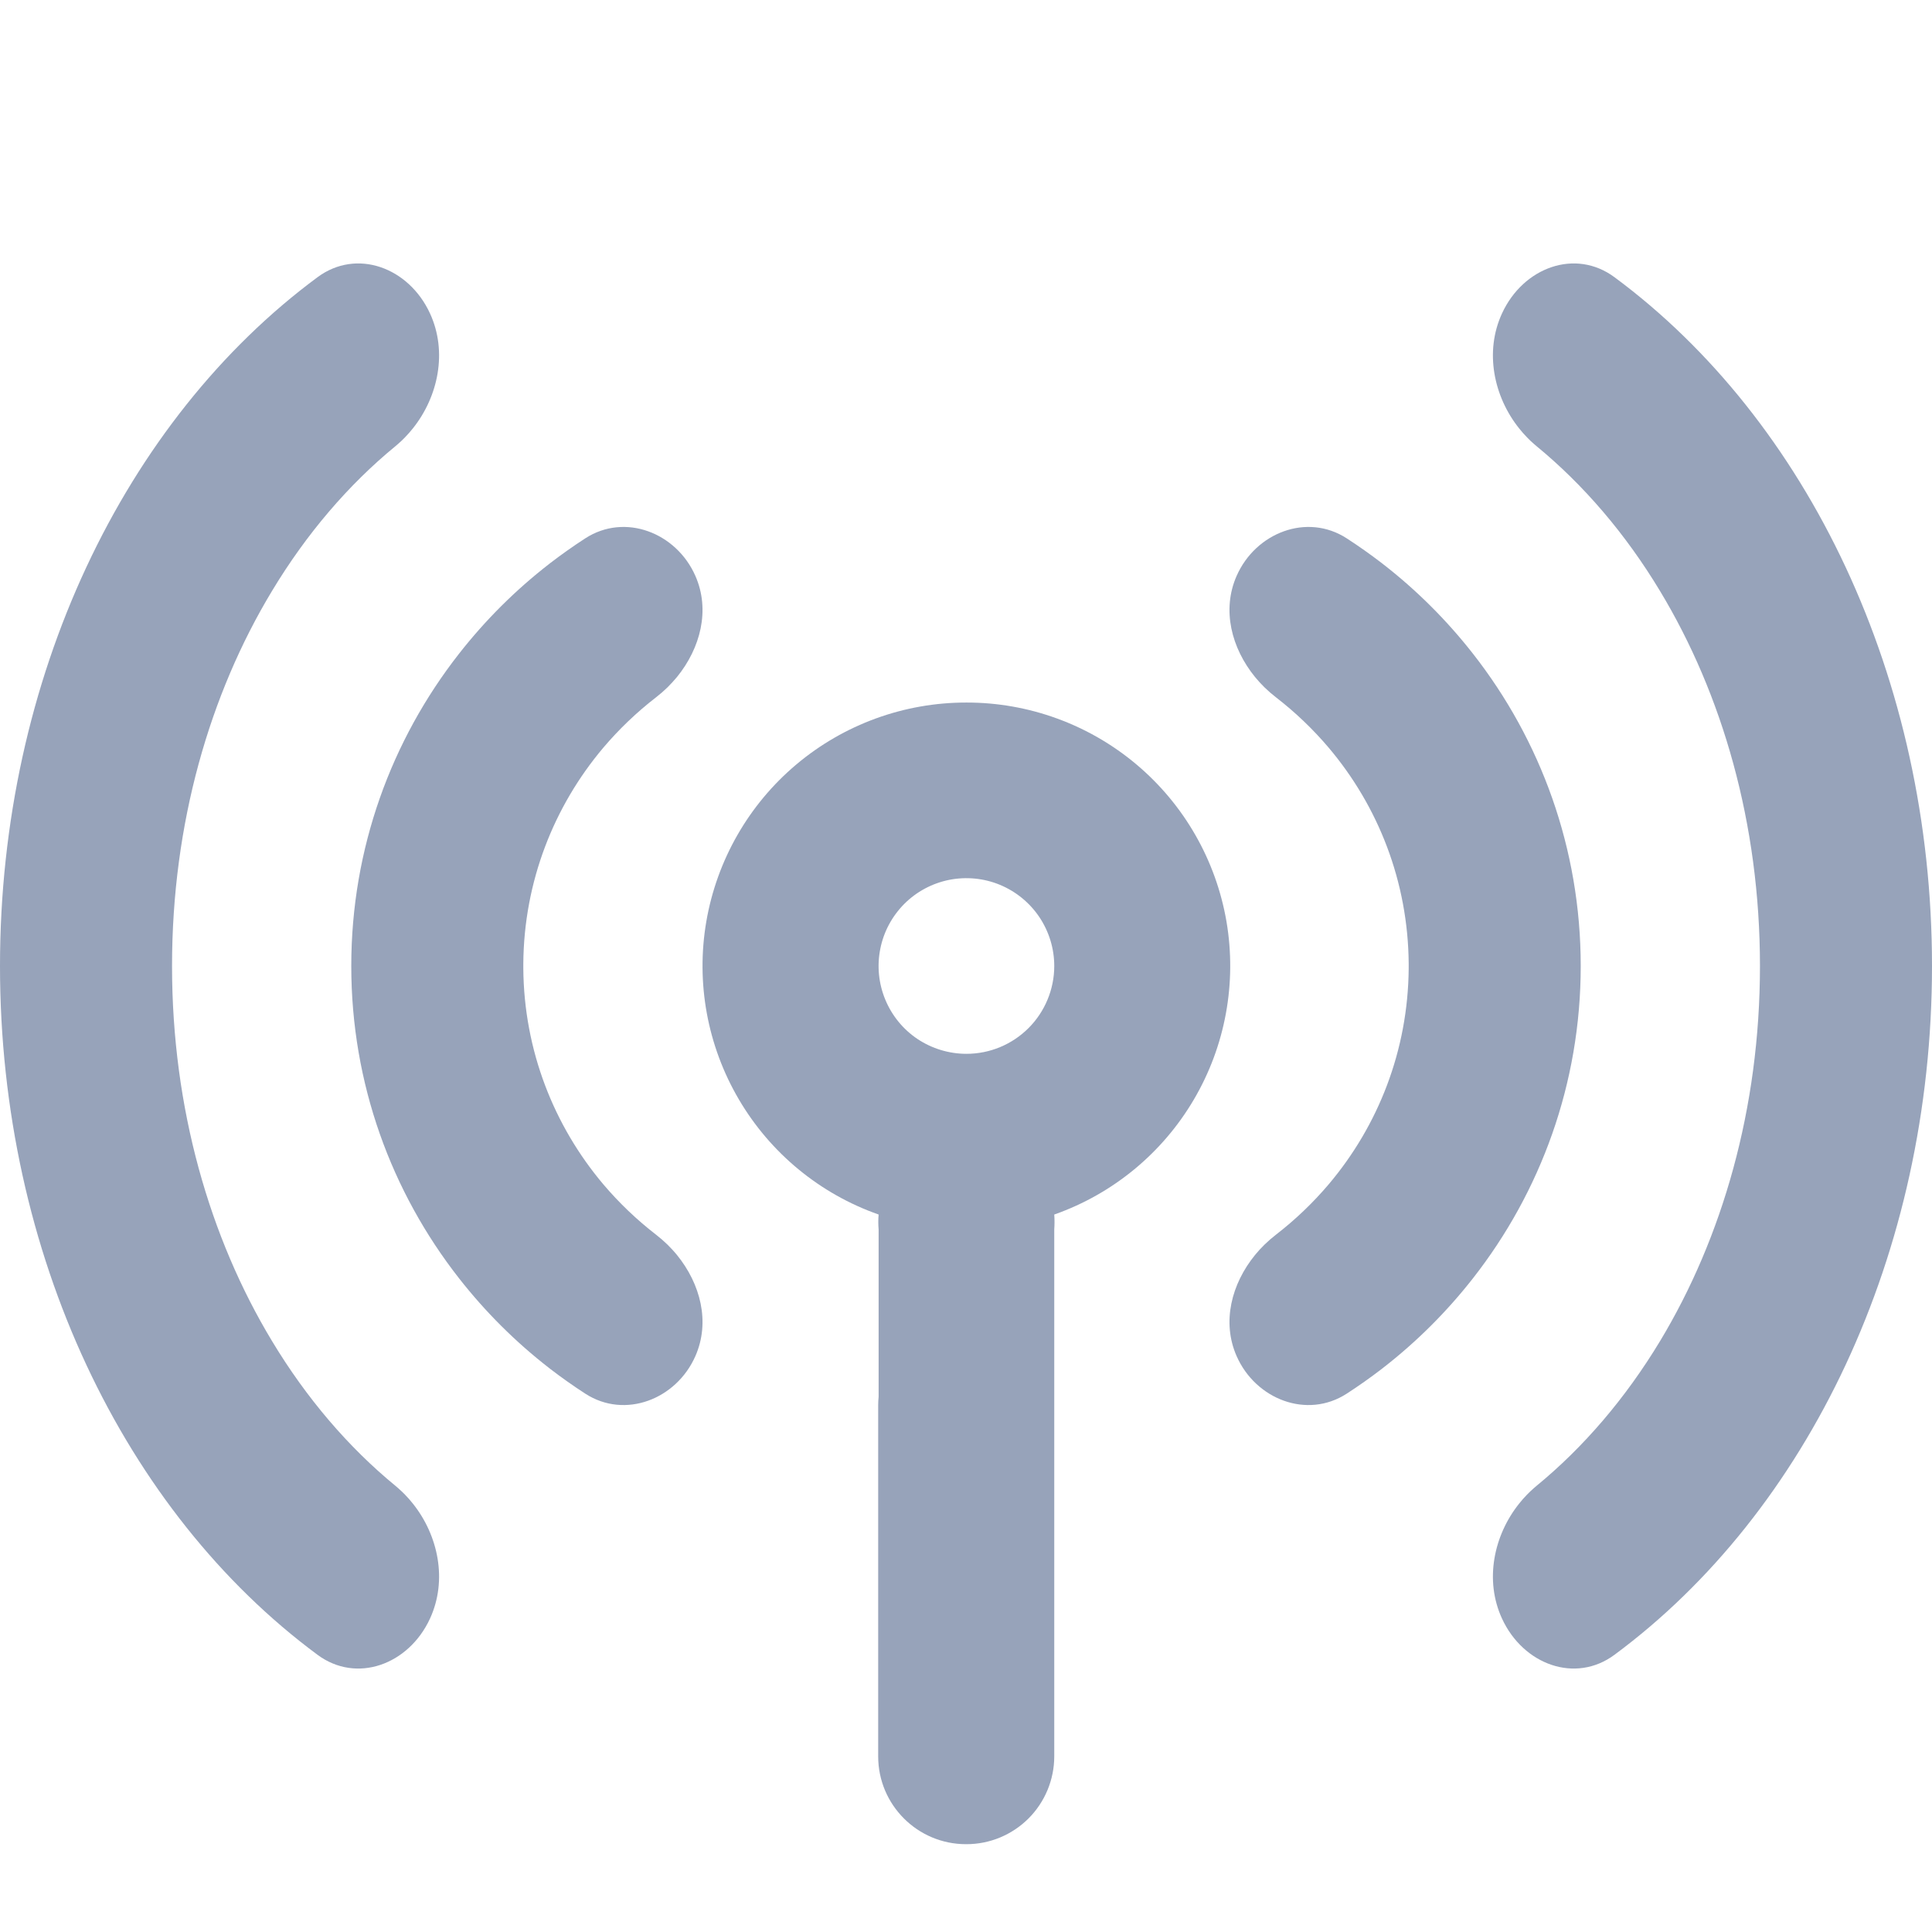 <svg width="22" height="22" viewBox="0 0 22 22" fill="none" xmlns="http://www.w3.org/2000/svg">
<path d="M4.611 4.981C4.642 4.949 4.672 4.915 4.7 4.88C4.991 4.517 5.098 4.005 4.896 3.568C4.654 3.044 4.061 2.826 3.615 3.157C1.417 4.784 0 7.72 0 11C0 14.28 1.417 17.216 3.615 18.843C4.061 19.174 4.654 18.956 4.896 18.432C5.098 17.995 4.991 17.483 4.7 17.12C4.672 17.084 4.642 17.051 4.611 17.019C4.586 16.994 4.561 16.969 4.534 16.946C4.524 16.938 4.515 16.93 4.505 16.921C3.967 16.48 3.489 15.921 3.097 15.27C2.389 14.097 1.959 12.623 1.959 11C1.959 9.376 2.389 7.903 3.097 6.73C3.489 6.079 3.967 5.52 4.505 5.079C4.515 5.07 4.524 5.062 4.534 5.054C4.561 5.031 4.586 5.007 4.611 4.981Z" fill="#97A3BA"/>
<path d="M17.389 4.981C17.358 4.949 17.328 4.915 17.3 4.88C17.009 4.517 16.902 4.005 17.104 3.568C17.346 3.044 17.939 2.826 18.385 3.157C20.583 4.784 22 7.72 22 11C22 14.28 20.583 17.216 18.385 18.843C17.939 19.174 17.346 18.956 17.104 18.432C16.902 17.995 17.009 17.483 17.3 17.12C17.328 17.084 17.358 17.051 17.389 17.019C17.414 16.994 17.439 16.969 17.466 16.946C17.476 16.938 17.485 16.93 17.495 16.921C18.033 16.48 18.511 15.921 18.904 15.27C19.611 14.097 20.041 12.623 20.041 11C20.041 9.376 19.611 7.903 18.903 6.73C18.511 6.079 18.032 5.52 17.495 5.079C17.485 5.07 17.476 5.062 17.466 5.054C17.439 5.031 17.414 5.007 17.389 4.981Z" fill="#97A3BA"/>
<path d="M15.747 6.422C16.13 6.719 16.475 7.063 16.773 7.444C17.542 8.426 18 9.66 18 11C18 12.34 17.542 13.574 16.773 14.556C16.475 14.937 16.13 15.281 15.747 15.578L15.733 15.589C15.604 15.688 15.471 15.782 15.335 15.87C14.882 16.163 14.298 15.933 14.082 15.443C13.91 15.054 14.024 14.619 14.291 14.291C14.325 14.249 14.361 14.21 14.4 14.172C14.441 14.132 14.484 14.095 14.529 14.06C14.749 13.89 14.951 13.697 15.13 13.486C15.694 12.819 16.034 11.961 16.041 11.027L16.041 11L16.041 10.973C16.034 10.039 15.694 9.181 15.13 8.514C14.951 8.303 14.749 8.11 14.529 7.94C14.484 7.905 14.441 7.868 14.4 7.828C14.361 7.79 14.325 7.75 14.291 7.709C14.024 7.381 13.91 6.946 14.082 6.557C14.298 6.067 14.882 5.837 15.335 6.13C15.471 6.218 15.604 6.312 15.733 6.411L15.747 6.422Z" fill="#97A3BA"/>
<path fill-rule="evenodd" clip-rule="evenodd" d="M10.005 15.905C10.002 15.936 10 15.968 10 16V20C10 20.552 10.448 21 11 21L11.005 21C11.27 21 11.524 20.895 11.712 20.707C11.899 20.52 12.005 20.265 12.005 20V14C12.009 13.943 12.009 13.887 12.005 13.83C12.673 13.595 13.236 13.131 13.595 12.52C13.954 11.909 14.085 11.191 13.966 10.493C13.846 9.795 13.483 9.161 12.941 8.705C12.399 8.249 11.713 7.999 11.005 8C10.296 7.999 9.61 8.249 9.068 8.705C8.526 9.161 8.163 9.795 8.043 10.493C7.923 11.191 8.055 11.909 8.414 12.52C8.773 13.131 9.336 13.595 10.005 13.83C10 13.887 10 13.943 10.005 14V15.905ZM10.449 11.832C10.613 11.941 10.807 12 11.005 12C11.27 12 11.524 11.895 11.712 11.707C11.899 11.52 12.005 11.265 12.005 11C12.005 10.802 11.946 10.609 11.836 10.444C11.726 10.28 11.57 10.152 11.387 10.076C11.204 10 11.003 9.981 10.809 10.019C10.615 10.058 10.437 10.153 10.297 10.293C10.158 10.433 10.062 10.611 10.024 10.805C9.985 10.999 10.005 11.2 10.081 11.383C10.156 11.565 10.284 11.722 10.449 11.832Z" fill="#97A3BA"/>
<path d="M6.253 6.422C5.87 6.719 5.525 7.063 5.227 7.444C4.458 8.426 4 9.66 4 11C4 12.34 4.458 13.574 5.227 14.556C5.525 14.937 5.87 15.281 6.253 15.578L6.267 15.589C6.396 15.688 6.529 15.782 6.665 15.87C7.118 16.163 7.702 15.933 7.918 15.443C8.09 15.054 7.976 14.619 7.709 14.291C7.675 14.249 7.638 14.21 7.6 14.172C7.559 14.132 7.516 14.095 7.471 14.06C7.251 13.89 7.049 13.697 6.87 13.486C6.307 12.819 5.966 11.961 5.959 11.027L5.959 11L5.959 10.973C5.966 10.039 6.307 9.181 6.87 8.514C7.049 8.303 7.251 8.11 7.471 7.94C7.516 7.905 7.559 7.868 7.6 7.828C7.638 7.79 7.675 7.75 7.709 7.709C7.976 7.381 8.09 6.946 7.918 6.557C7.702 6.067 7.118 5.837 6.665 6.13C6.529 6.218 6.396 6.312 6.267 6.411L6.253 6.422Z" fill="#97A3BA"/>
</svg>
